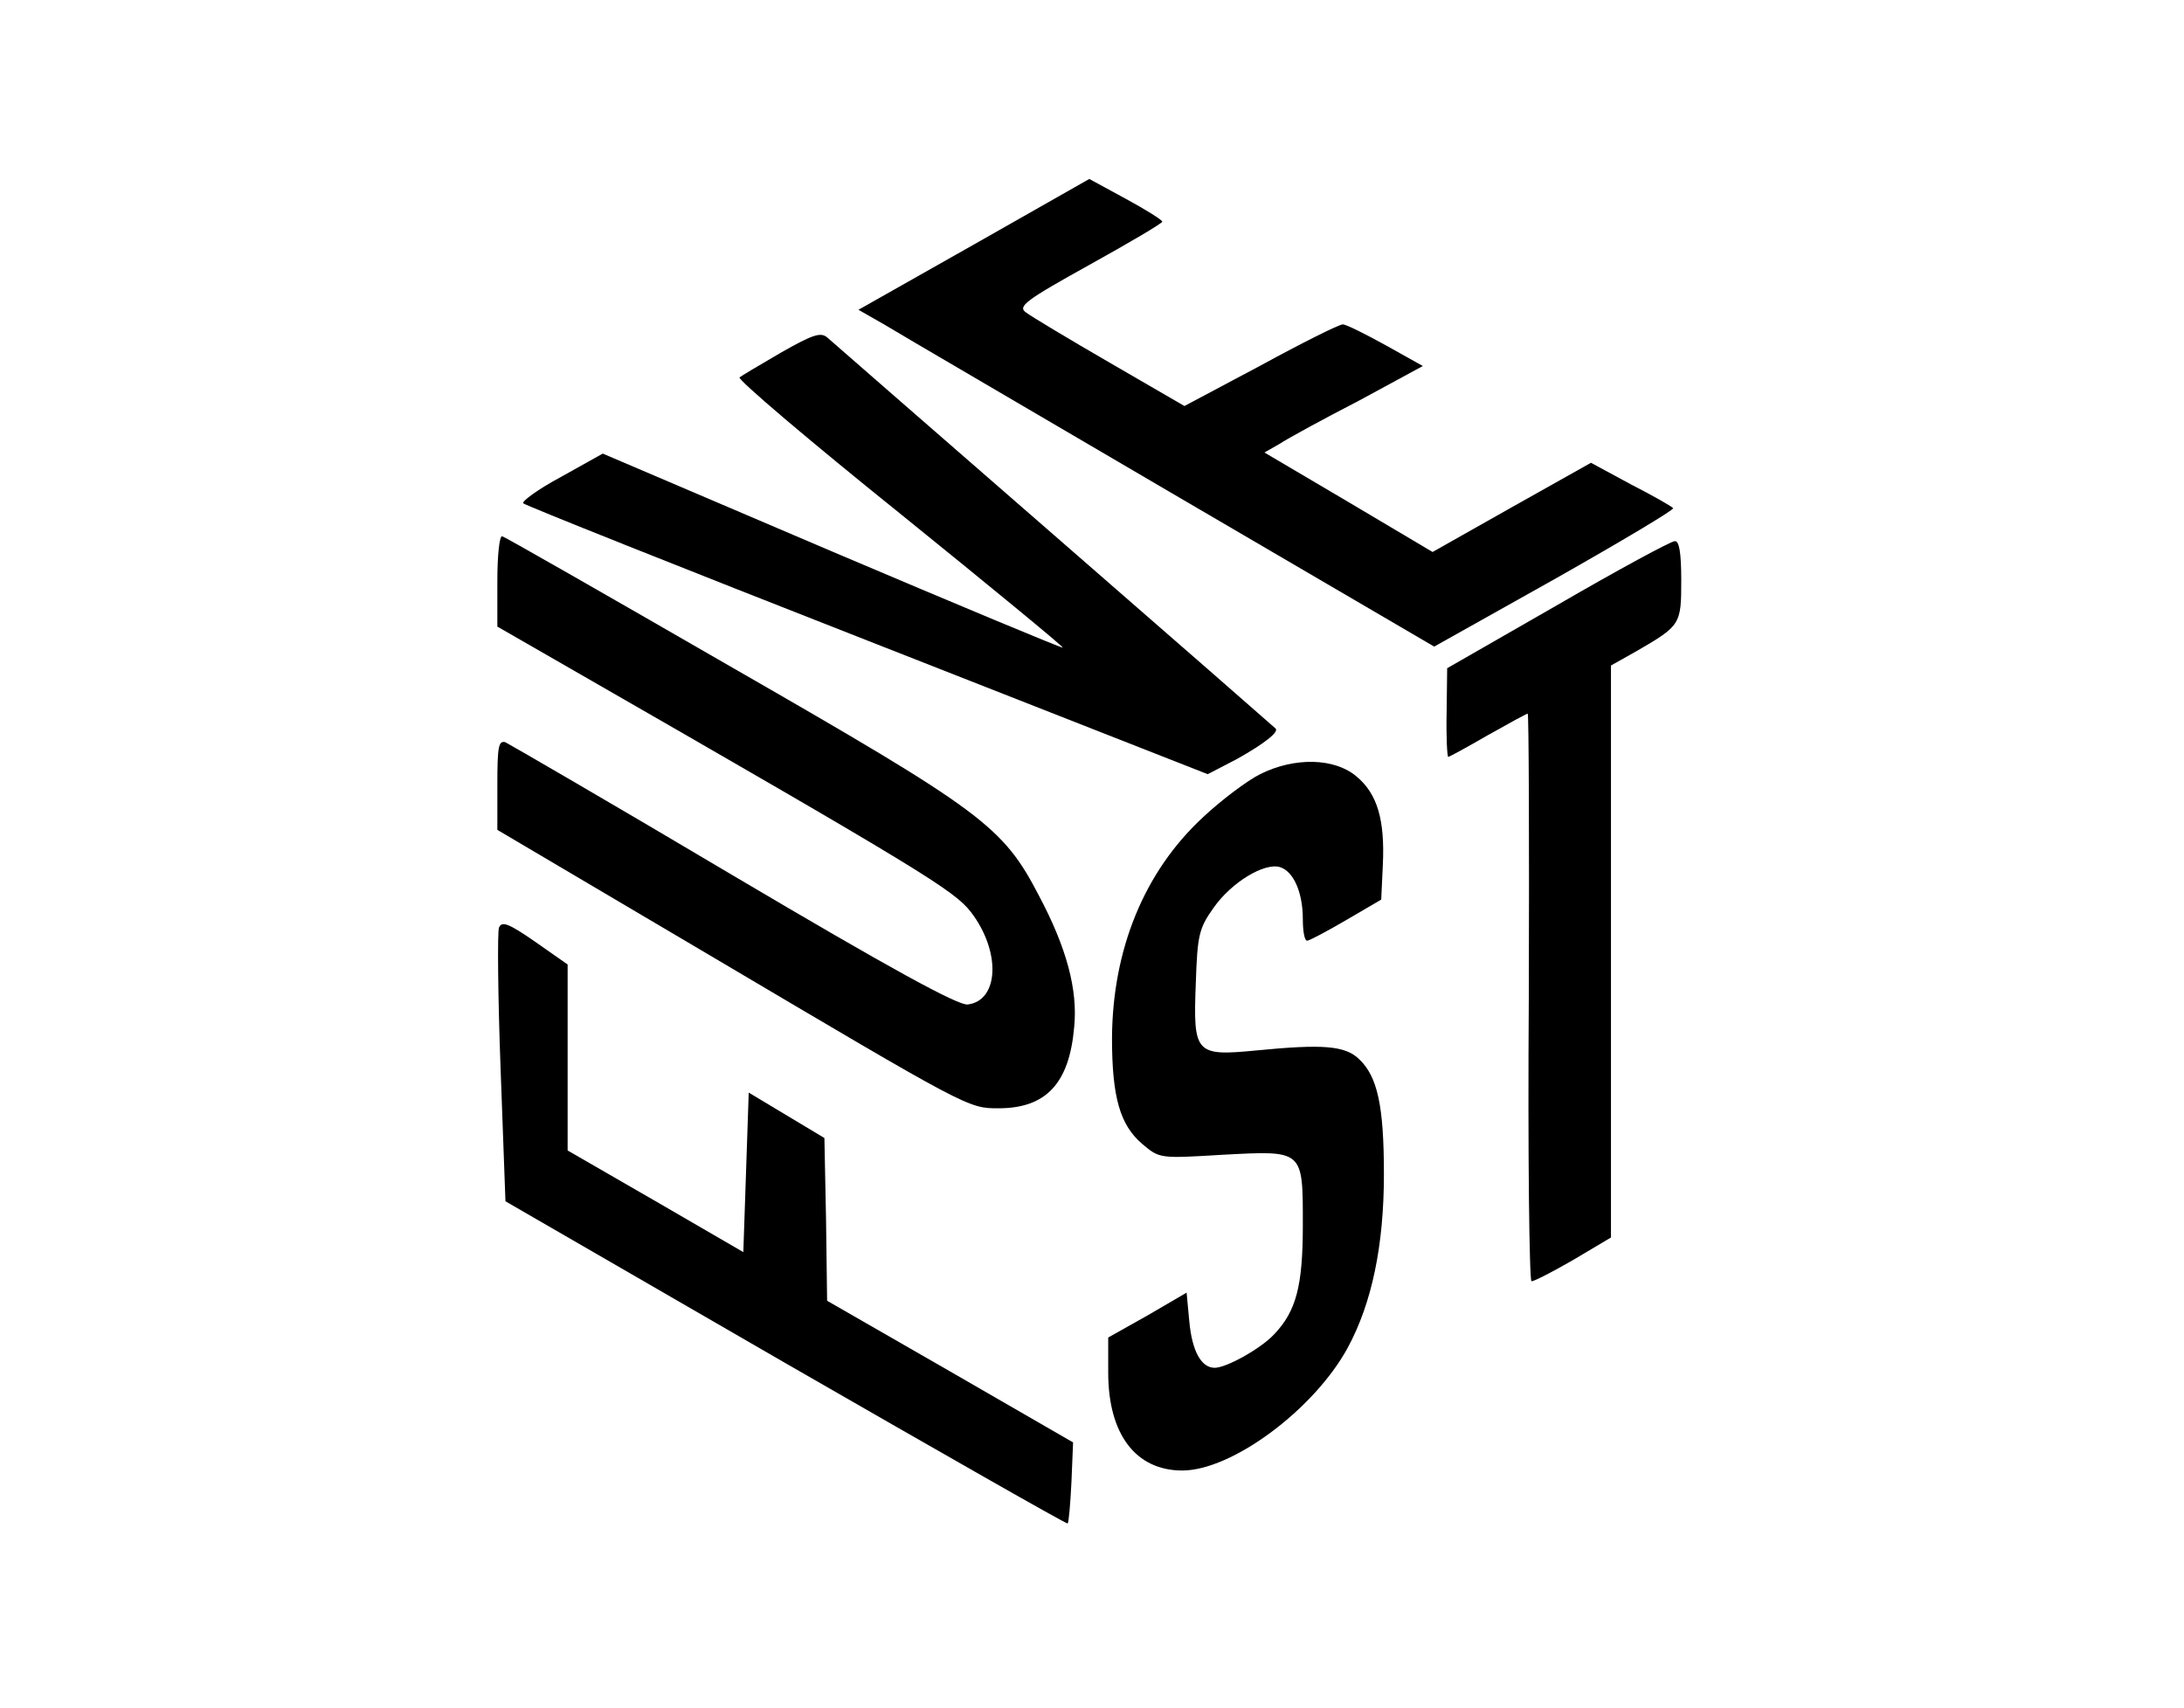 <?xml version="1.0" standalone="no"?>
<!DOCTYPE svg PUBLIC "-//W3C//DTD SVG 20010904//EN"
 "http://www.w3.org/TR/2001/REC-SVG-20010904/DTD/svg10.dtd">
<svg version="1.0" xmlns="http://www.w3.org/2000/svg"
 width="404pt" height="316pt" viewBox="0 0 404 316"
 preserveAspectRatio="xMidYMid meet">

<g transform="translate(0,316) scale(0.1,-0.1)"
fill="#000000" stroke="none">
<path d="M1802 2708 l-214 -121 49 -28 c26 -16 266 -156 532 -312 l484 -283
223 125 c122 69 221 128 219 131 -2 3 -37 23 -78 44 l-74 40 -146 -82 -147
-83 -155 92 -156 92 28 16 c15 10 81 46 147 80 l118 64 -68 38 c-38 21 -74 39
-80 39 -7 0 -75 -34 -152 -76 l-141 -75 -138 80 c-76 44 -146 86 -155 93 -16
11 -2 22 117 88 74 41 135 77 135 80 0 3 -30 22 -67 42 l-68 37 -213 -121z"/>
<path d="M1445 2508 c-38 -22 -73 -43 -77 -46 -4 -4 129 -117 297 -252 167
-135 302 -246 301 -248 -2 -1 -194 79 -427 178 l-424 181 -77 -43 c-43 -23
-74 -46 -70 -49 4 -4 290 -118 637 -254 l629 -247 54 28 c50 28 80 51 71 57
-2 2 -186 163 -409 357 -223 194 -412 359 -420 366 -12 10 -27 5 -85 -28z"/>
<path d="M920 2086 l0 -85 127 -73 c658 -378 718 -415 749 -455 56 -73 52
-164 -6 -171 -18 -2 -144 67 -433 238 -224 133 -414 243 -422 247 -13 4 -15
-9 -15 -79 l0 -83 398 -235 c475 -281 473 -280 529 -280 88 0 131 46 140 150
7 69 -14 147 -65 243 -67 129 -104 156 -567 422 -229 132 -421 242 -426 243
-5 2 -9 -35 -9 -82z"/>
<path d="M2881 2041 l-204 -117 -1 -82 c-1 -45 1 -82 3 -82 2 0 35 18 73 40
39 22 72 40 74 40 2 0 3 -236 2 -525 -2 -289 1 -525 5 -525 5 0 40 18 78 40
l69 41 0 529 0 529 48 27 c81 47 82 49 82 131 0 52 -4 73 -12 72 -7 0 -105
-53 -217 -118z"/>
<path d="M2331 1728 c-24 -12 -72 -48 -106 -80 -109 -101 -167 -245 -168 -408
0 -110 15 -161 56 -196 32 -27 32 -27 148 -20 151 8 149 10 149 -130 0 -112
-12 -159 -53 -202 -24 -26 -88 -62 -110 -62 -25 0 -42 31 -47 86 l-5 53 -72
-42 -73 -41 0 -65 c0 -114 51 -181 137 -181 92 0 244 113 306 227 45 83 67
190 67 321 0 127 -12 181 -46 213 -26 25 -67 28 -190 16 -113 -11 -117 -6
-112 124 3 90 6 102 33 140 33 47 94 84 123 75 25 -8 42 -47 42 -96 0 -22 3
-40 8 -40 4 0 36 17 72 38 l65 38 3 64 c4 83 -10 132 -49 164 -40 34 -114 36
-178 4z"/>
<path d="M923 1444 c-3 -8 -2 -126 3 -261 l9 -245 519 -300 c285 -164 520
-298 521 -296 2 2 5 36 7 77 l3 73 -227 131 -228 131 -2 151 -3 150 -70 42
-70 42 -5 -148 -5 -147 -162 94 -163 94 0 172 0 172 -60 42 c-49 34 -62 39
-67 26z"/>
</g>
</svg>
